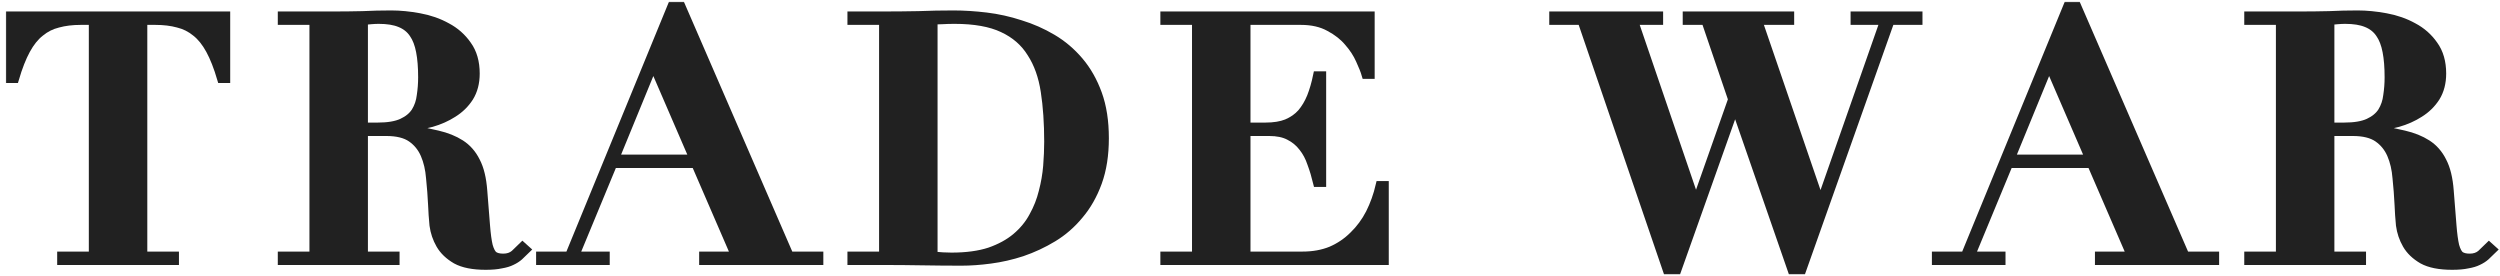 <svg width="407" height="45" viewBox="0 0 407 45" fill="none" xmlns="http://www.w3.org/2000/svg">
<mask id="path-1-outside-1_57_724" maskUnits="userSpaceOnUse" x="0.665" y="0" width="407" height="45" fill="black">
<rect fill="white" x="0.665" width="407" height="45"/>
<path d="M15.161 3.352V41.656H10.009V42.44H28.433V41.656H23.281V3.352H25.297C26.678 3.352 27.91 3.501 28.993 3.8C30.075 4.061 31.046 4.547 31.905 5.256C32.763 5.928 33.529 6.88 34.201 8.112C34.873 9.344 35.489 10.912 36.049 12.816H36.777V2.568H1.665V12.816H2.393C2.953 10.912 3.569 9.344 4.241 8.112C4.913 6.88 5.678 5.928 6.537 5.256C7.395 4.547 8.366 4.061 9.449 3.8C10.531 3.501 11.763 3.352 13.145 3.352H15.161Z"/>
<path d="M59.197 20.656V3.352C59.608 3.315 60.018 3.277 60.429 3.24C60.84 3.203 61.25 3.184 61.661 3.184C63.08 3.184 64.237 3.371 65.133 3.744C66.066 4.117 66.794 4.696 67.317 5.48C67.84 6.227 68.213 7.197 68.437 8.392C68.661 9.549 68.773 10.949 68.773 12.592C68.773 13.6 68.698 14.589 68.549 15.56C68.437 16.531 68.138 17.408 67.653 18.192C67.168 18.939 66.44 19.536 65.469 19.984C64.498 20.432 63.173 20.656 61.493 20.656H59.197ZM51.077 3.352V41.656H45.925V42.44H64.349V41.656H59.197V21.44H62.893C64.648 21.44 66.01 21.776 66.981 22.448C67.952 23.12 68.68 24.016 69.165 25.136C69.65 26.256 69.949 27.544 70.061 29C70.21 30.419 70.322 31.893 70.397 33.424C70.434 34.432 70.509 35.515 70.621 36.672C70.77 37.792 71.125 38.837 71.685 39.808C72.245 40.779 73.104 41.6 74.261 42.272C75.418 42.907 77.024 43.224 79.077 43.224C80.085 43.224 80.925 43.149 81.597 43C82.269 42.888 82.829 42.72 83.277 42.496C83.762 42.272 84.173 42.011 84.509 41.712C84.882 41.376 85.256 41.021 85.629 40.648L85.069 40.144C84.696 40.517 84.266 40.928 83.781 41.376C83.296 41.787 82.68 41.992 81.933 41.992C81.261 41.992 80.738 41.861 80.365 41.6C80.029 41.339 79.749 40.816 79.525 40.032C79.338 39.248 79.189 38.147 79.077 36.728C78.965 35.309 78.816 33.424 78.629 31.072C78.48 29.056 78.088 27.451 77.453 26.256C76.856 25.061 76.034 24.128 74.989 23.456C73.944 22.784 72.693 22.28 71.237 21.944C69.818 21.608 68.194 21.272 66.365 20.936V20.656C67.634 20.544 68.922 20.32 70.229 19.984C71.536 19.611 72.712 19.088 73.757 18.416C74.84 17.744 75.717 16.885 76.389 15.84C77.061 14.757 77.397 13.469 77.397 11.976C77.397 10.109 76.949 8.56 76.053 7.328C75.194 6.096 74.093 5.125 72.749 4.416C71.405 3.669 69.912 3.147 68.269 2.848C66.664 2.549 65.133 2.4 63.677 2.4C62.109 2.4 60.56 2.437 59.029 2.512C57.498 2.549 55.949 2.568 54.381 2.568H45.925V3.352H51.077Z"/>
<path d="M106.347 10.576L112.955 25.864H100.075L106.347 10.576ZM87.979 41.656V42.44H98.563V41.656H93.579L99.795 26.648H113.235L119.731 41.656H114.523V42.44H133.339V41.656H128.523L110.883 1H109.371L92.683 41.656H87.979Z"/>
<path d="M151.935 41.656V3.352C152.309 3.277 152.794 3.24 153.391 3.24C153.989 3.203 154.661 3.184 155.407 3.184C158.655 3.184 161.269 3.651 163.247 4.584C165.263 5.517 166.813 6.861 167.895 8.616C169.015 10.333 169.762 12.424 170.135 14.888C170.509 17.315 170.695 20.04 170.695 23.064C170.695 24.296 170.639 25.621 170.527 27.04C170.415 28.421 170.173 29.821 169.799 31.24C169.463 32.621 168.941 33.947 168.231 35.216C167.559 36.485 166.626 37.624 165.431 38.632C164.274 39.603 162.837 40.387 161.119 40.984C159.402 41.544 157.33 41.824 154.903 41.824C154.007 41.824 153.018 41.768 151.935 41.656ZM143.815 3.352V41.656H138.663V42.44H143.815C145.943 42.44 148.053 42.459 150.143 42.496C152.271 42.533 154.399 42.552 156.527 42.552C157.983 42.552 159.551 42.44 161.231 42.216C162.949 41.992 164.666 41.6 166.383 41.04C168.138 40.443 169.818 39.659 171.423 38.688C173.029 37.717 174.447 36.485 175.679 34.992C176.949 33.499 177.957 31.725 178.703 29.672C179.45 27.619 179.823 25.229 179.823 22.504C179.823 19.741 179.45 17.333 178.703 15.28C177.957 13.227 176.949 11.453 175.679 9.96C174.41 8.467 172.954 7.235 171.311 6.264C169.669 5.293 167.933 4.528 166.103 3.968C164.274 3.371 162.426 2.96 160.559 2.736C158.693 2.512 156.919 2.4 155.239 2.4C153.335 2.4 151.431 2.437 149.527 2.512C147.623 2.549 145.719 2.568 143.815 2.568H138.663V3.352H143.815Z"/>
<path d="M189.607 2.568V3.352H194.759V41.656H189.607V42.44H225.391V30.176H224.663C224.29 31.781 223.749 33.293 223.039 34.712C222.33 36.093 221.434 37.307 220.351 38.352C219.306 39.397 218.093 40.219 216.711 40.816C215.33 41.376 213.781 41.656 212.063 41.656H202.879V21.44H206.631C207.938 21.44 209.021 21.664 209.879 22.112C210.775 22.56 211.522 23.176 212.119 23.96C212.717 24.707 213.183 25.584 213.519 26.592C213.893 27.6 214.21 28.645 214.471 29.728H215.199V12.312H214.471C214.21 13.581 213.874 14.739 213.463 15.784C213.053 16.792 212.53 17.669 211.895 18.416C211.261 19.125 210.458 19.685 209.487 20.096C208.554 20.469 207.397 20.656 206.015 20.656H202.879V3.352H211.783C213.613 3.352 215.162 3.707 216.431 4.416C217.701 5.088 218.727 5.891 219.511 6.824C220.333 7.757 220.967 8.728 221.415 9.736C221.863 10.707 222.181 11.509 222.367 12.144H223.095V2.568H189.607Z"/>
<path d="M252.919 2.568V3.352H257.511L271.399 43.952H273.023L282.431 17.464H282.543L291.727 43.952H293.351L307.743 3.352H312.279V2.568H301.975V3.352H306.791L296.431 32.92H296.319L286.183 3.352H291.391V2.568H274.647V3.352H277.671L282.039 16.176L276.159 32.864H276.047L265.967 3.352H270.055V2.568H252.919Z"/>
<path d="M333.581 10.576L340.189 25.864H327.309L333.581 10.576ZM315.213 41.656V42.44H325.797V41.656H320.813L327.029 26.648H340.469L346.965 41.656H341.757V42.44H360.573V41.656H355.757L338.117 1H336.605L319.917 41.656H315.213Z"/>
<path d="M379.338 20.656V3.352C379.748 3.315 380.159 3.277 380.57 3.24C380.98 3.203 381.391 3.184 381.802 3.184C383.22 3.184 384.378 3.371 385.274 3.744C386.207 4.117 386.935 4.696 387.458 5.48C387.98 6.227 388.354 7.197 388.578 8.392C388.802 9.549 388.914 10.949 388.914 12.592C388.914 13.6 388.839 14.589 388.69 15.56C388.578 16.531 388.279 17.408 387.794 18.192C387.308 18.939 386.58 19.536 385.61 19.984C384.639 20.432 383.314 20.656 381.634 20.656H379.338ZM371.218 3.352V41.656H366.066V42.44H384.49V41.656H379.338V21.44H383.034C384.788 21.44 386.151 21.776 387.122 22.448C388.092 23.12 388.82 24.016 389.306 25.136C389.791 26.256 390.09 27.544 390.202 29C390.351 30.419 390.463 31.893 390.538 33.424C390.575 34.432 390.65 35.515 390.762 36.672C390.911 37.792 391.266 38.837 391.826 39.808C392.386 40.779 393.244 41.6 394.402 42.272C395.559 42.907 397.164 43.224 399.218 43.224C400.226 43.224 401.066 43.149 401.738 43C402.41 42.888 402.97 42.72 403.418 42.496C403.903 42.272 404.314 42.011 404.65 41.712C405.023 41.376 405.396 41.021 405.77 40.648L405.21 40.144C404.836 40.517 404.407 40.928 403.922 41.376C403.436 41.787 402.82 41.992 402.074 41.992C401.402 41.992 400.879 41.861 400.506 41.6C400.17 41.339 399.89 40.816 399.666 40.032C399.479 39.248 399.33 38.147 399.218 36.728C399.106 35.309 398.956 33.424 398.77 31.072C398.62 29.056 398.228 27.451 397.594 26.256C396.996 25.061 396.175 24.128 395.13 23.456C394.084 22.784 392.834 22.28 391.378 21.944C389.959 21.608 388.335 21.272 386.506 20.936V20.656C387.775 20.544 389.063 20.32 390.37 19.984C391.676 19.611 392.852 19.088 393.898 18.416C394.98 17.744 395.858 16.885 396.53 15.84C397.202 14.757 397.538 13.469 397.538 11.976C397.538 10.109 397.09 8.56 396.194 7.328C395.335 6.096 394.234 5.125 392.89 4.416C391.546 3.669 390.052 3.147 388.41 2.848C386.804 2.549 385.274 2.4 383.818 2.4C382.25 2.4 380.7 2.437 379.17 2.512C377.639 2.549 376.09 2.568 374.522 2.568H366.066V3.352H371.218Z"/>
</mask>
<path d="M15.161 3.352V41.656H10.009V42.44H28.433V41.656H23.281V3.352H25.297C26.678 3.352 27.91 3.501 28.993 3.8C30.075 4.061 31.046 4.547 31.905 5.256C32.763 5.928 33.529 6.88 34.201 8.112C34.873 9.344 35.489 10.912 36.049 12.816H36.777V2.568H1.665V12.816H2.393C2.953 10.912 3.569 9.344 4.241 8.112C4.913 6.88 5.678 5.928 6.537 5.256C7.395 4.547 8.366 4.061 9.449 3.8C10.531 3.501 11.763 3.352 13.145 3.352H15.161Z" fill="#212121"/>
<path d="M59.197 20.656V3.352C59.608 3.315 60.018 3.277 60.429 3.24C60.84 3.203 61.25 3.184 61.661 3.184C63.08 3.184 64.237 3.371 65.133 3.744C66.066 4.117 66.794 4.696 67.317 5.48C67.84 6.227 68.213 7.197 68.437 8.392C68.661 9.549 68.773 10.949 68.773 12.592C68.773 13.6 68.698 14.589 68.549 15.56C68.437 16.531 68.138 17.408 67.653 18.192C67.168 18.939 66.44 19.536 65.469 19.984C64.498 20.432 63.173 20.656 61.493 20.656H59.197ZM51.077 3.352V41.656H45.925V42.44H64.349V41.656H59.197V21.44H62.893C64.648 21.44 66.01 21.776 66.981 22.448C67.952 23.12 68.68 24.016 69.165 25.136C69.65 26.256 69.949 27.544 70.061 29C70.21 30.419 70.322 31.893 70.397 33.424C70.434 34.432 70.509 35.515 70.621 36.672C70.77 37.792 71.125 38.837 71.685 39.808C72.245 40.779 73.104 41.6 74.261 42.272C75.418 42.907 77.024 43.224 79.077 43.224C80.085 43.224 80.925 43.149 81.597 43C82.269 42.888 82.829 42.72 83.277 42.496C83.762 42.272 84.173 42.011 84.509 41.712C84.882 41.376 85.256 41.021 85.629 40.648L85.069 40.144C84.696 40.517 84.266 40.928 83.781 41.376C83.296 41.787 82.68 41.992 81.933 41.992C81.261 41.992 80.738 41.861 80.365 41.6C80.029 41.339 79.749 40.816 79.525 40.032C79.338 39.248 79.189 38.147 79.077 36.728C78.965 35.309 78.816 33.424 78.629 31.072C78.48 29.056 78.088 27.451 77.453 26.256C76.856 25.061 76.034 24.128 74.989 23.456C73.944 22.784 72.693 22.28 71.237 21.944C69.818 21.608 68.194 21.272 66.365 20.936V20.656C67.634 20.544 68.922 20.32 70.229 19.984C71.536 19.611 72.712 19.088 73.757 18.416C74.84 17.744 75.717 16.885 76.389 15.84C77.061 14.757 77.397 13.469 77.397 11.976C77.397 10.109 76.949 8.56 76.053 7.328C75.194 6.096 74.093 5.125 72.749 4.416C71.405 3.669 69.912 3.147 68.269 2.848C66.664 2.549 65.133 2.4 63.677 2.4C62.109 2.4 60.56 2.437 59.029 2.512C57.498 2.549 55.949 2.568 54.381 2.568H45.925V3.352H51.077Z" fill="#212121"/>
<path d="M106.347 10.576L112.955 25.864H100.075L106.347 10.576ZM87.979 41.656V42.44H98.563V41.656H93.579L99.795 26.648H113.235L119.731 41.656H114.523V42.44H133.339V41.656H128.523L110.883 1H109.371L92.683 41.656H87.979Z" fill="#212121"/>
<path d="M151.935 41.656V3.352C152.309 3.277 152.794 3.24 153.391 3.24C153.989 3.203 154.661 3.184 155.407 3.184C158.655 3.184 161.269 3.651 163.247 4.584C165.263 5.517 166.813 6.861 167.895 8.616C169.015 10.333 169.762 12.424 170.135 14.888C170.509 17.315 170.695 20.04 170.695 23.064C170.695 24.296 170.639 25.621 170.527 27.04C170.415 28.421 170.173 29.821 169.799 31.24C169.463 32.621 168.941 33.947 168.231 35.216C167.559 36.485 166.626 37.624 165.431 38.632C164.274 39.603 162.837 40.387 161.119 40.984C159.402 41.544 157.33 41.824 154.903 41.824C154.007 41.824 153.018 41.768 151.935 41.656ZM143.815 3.352V41.656H138.663V42.44H143.815C145.943 42.44 148.053 42.459 150.143 42.496C152.271 42.533 154.399 42.552 156.527 42.552C157.983 42.552 159.551 42.44 161.231 42.216C162.949 41.992 164.666 41.6 166.383 41.04C168.138 40.443 169.818 39.659 171.423 38.688C173.029 37.717 174.447 36.485 175.679 34.992C176.949 33.499 177.957 31.725 178.703 29.672C179.45 27.619 179.823 25.229 179.823 22.504C179.823 19.741 179.45 17.333 178.703 15.28C177.957 13.227 176.949 11.453 175.679 9.96C174.41 8.467 172.954 7.235 171.311 6.264C169.669 5.293 167.933 4.528 166.103 3.968C164.274 3.371 162.426 2.96 160.559 2.736C158.693 2.512 156.919 2.4 155.239 2.4C153.335 2.4 151.431 2.437 149.527 2.512C147.623 2.549 145.719 2.568 143.815 2.568H138.663V3.352H143.815Z" fill="#212121"/>
<path d="M189.607 2.568V3.352H194.759V41.656H189.607V42.44H225.391V30.176H224.663C224.29 31.781 223.749 33.293 223.039 34.712C222.33 36.093 221.434 37.307 220.351 38.352C219.306 39.397 218.093 40.219 216.711 40.816C215.33 41.376 213.781 41.656 212.063 41.656H202.879V21.44H206.631C207.938 21.44 209.021 21.664 209.879 22.112C210.775 22.56 211.522 23.176 212.119 23.96C212.717 24.707 213.183 25.584 213.519 26.592C213.893 27.6 214.21 28.645 214.471 29.728H215.199V12.312H214.471C214.21 13.581 213.874 14.739 213.463 15.784C213.053 16.792 212.53 17.669 211.895 18.416C211.261 19.125 210.458 19.685 209.487 20.096C208.554 20.469 207.397 20.656 206.015 20.656H202.879V3.352H211.783C213.613 3.352 215.162 3.707 216.431 4.416C217.701 5.088 218.727 5.891 219.511 6.824C220.333 7.757 220.967 8.728 221.415 9.736C221.863 10.707 222.181 11.509 222.367 12.144H223.095V2.568H189.607Z" fill="#212121"/>
<path d="M252.919 2.568V3.352H257.511L271.399 43.952H273.023L282.431 17.464H282.543L291.727 43.952H293.351L307.743 3.352H312.279V2.568H301.975V3.352H306.791L296.431 32.92H296.319L286.183 3.352H291.391V2.568H274.647V3.352H277.671L282.039 16.176L276.159 32.864H276.047L265.967 3.352H270.055V2.568H252.919Z" fill="#212121"/>
<path d="M333.581 10.576L340.189 25.864H327.309L333.581 10.576ZM315.213 41.656V42.44H325.797V41.656H320.813L327.029 26.648H340.469L346.965 41.656H341.757V42.44H360.573V41.656H355.757L338.117 1H336.605L319.917 41.656H315.213Z" fill="#212121"/>
<path d="M379.338 20.656V3.352C379.748 3.315 380.159 3.277 380.57 3.24C380.98 3.203 381.391 3.184 381.802 3.184C383.22 3.184 384.378 3.371 385.274 3.744C386.207 4.117 386.935 4.696 387.458 5.48C387.98 6.227 388.354 7.197 388.578 8.392C388.802 9.549 388.914 10.949 388.914 12.592C388.914 13.6 388.839 14.589 388.69 15.56C388.578 16.531 388.279 17.408 387.794 18.192C387.308 18.939 386.58 19.536 385.61 19.984C384.639 20.432 383.314 20.656 381.634 20.656H379.338ZM371.218 3.352V41.656H366.066V42.44H384.49V41.656H379.338V21.44H383.034C384.788 21.44 386.151 21.776 387.122 22.448C388.092 23.12 388.82 24.016 389.306 25.136C389.791 26.256 390.09 27.544 390.202 29C390.351 30.419 390.463 31.893 390.538 33.424C390.575 34.432 390.65 35.515 390.762 36.672C390.911 37.792 391.266 38.837 391.826 39.808C392.386 40.779 393.244 41.6 394.402 42.272C395.559 42.907 397.164 43.224 399.218 43.224C400.226 43.224 401.066 43.149 401.738 43C402.41 42.888 402.97 42.72 403.418 42.496C403.903 42.272 404.314 42.011 404.65 41.712C405.023 41.376 405.396 41.021 405.77 40.648L405.21 40.144C404.836 40.517 404.407 40.928 403.922 41.376C403.436 41.787 402.82 41.992 402.074 41.992C401.402 41.992 400.879 41.861 400.506 41.6C400.17 41.339 399.89 40.816 399.666 40.032C399.479 39.248 399.33 38.147 399.218 36.728C399.106 35.309 398.956 33.424 398.77 31.072C398.62 29.056 398.228 27.451 397.594 26.256C396.996 25.061 396.175 24.128 395.13 23.456C394.084 22.784 392.834 22.28 391.378 21.944C389.959 21.608 388.335 21.272 386.506 20.936V20.656C387.775 20.544 389.063 20.32 390.37 19.984C391.676 19.611 392.852 19.088 393.898 18.416C394.98 17.744 395.858 16.885 396.53 15.84C397.202 14.757 397.538 13.469 397.538 11.976C397.538 10.109 397.09 8.56 396.194 7.328C395.335 6.096 394.234 5.125 392.89 4.416C391.546 3.669 390.052 3.147 388.41 2.848C386.804 2.549 385.274 2.4 383.818 2.4C382.25 2.4 380.7 2.437 379.17 2.512C377.639 2.549 376.09 2.568 374.522 2.568H366.066V3.352H371.218Z" fill="#212121"/>
<path d="M15.161 3.352V41.656H10.009V42.44H28.433V41.656H23.281V3.352H25.297C26.678 3.352 27.91 3.501 28.993 3.8C30.075 4.061 31.046 4.547 31.905 5.256C32.763 5.928 33.529 6.88 34.201 8.112C34.873 9.344 35.489 10.912 36.049 12.816H36.777V2.568H1.665V12.816H2.393C2.953 10.912 3.569 9.344 4.241 8.112C4.913 6.88 5.678 5.928 6.537 5.256C7.395 4.547 8.366 4.061 9.449 3.8C10.531 3.501 11.763 3.352 13.145 3.352H15.161Z" stroke="#212121" stroke-width="1.4" mask="url(#path-1-outside-1_57_724)"/>
<path d="M59.197 20.656V3.352C59.608 3.315 60.018 3.277 60.429 3.24C60.84 3.203 61.25 3.184 61.661 3.184C63.08 3.184 64.237 3.371 65.133 3.744C66.066 4.117 66.794 4.696 67.317 5.48C67.84 6.227 68.213 7.197 68.437 8.392C68.661 9.549 68.773 10.949 68.773 12.592C68.773 13.6 68.698 14.589 68.549 15.56C68.437 16.531 68.138 17.408 67.653 18.192C67.168 18.939 66.44 19.536 65.469 19.984C64.498 20.432 63.173 20.656 61.493 20.656H59.197ZM51.077 3.352V41.656H45.925V42.44H64.349V41.656H59.197V21.44H62.893C64.648 21.44 66.01 21.776 66.981 22.448C67.952 23.12 68.68 24.016 69.165 25.136C69.65 26.256 69.949 27.544 70.061 29C70.21 30.419 70.322 31.893 70.397 33.424C70.434 34.432 70.509 35.515 70.621 36.672C70.77 37.792 71.125 38.837 71.685 39.808C72.245 40.779 73.104 41.6 74.261 42.272C75.418 42.907 77.024 43.224 79.077 43.224C80.085 43.224 80.925 43.149 81.597 43C82.269 42.888 82.829 42.72 83.277 42.496C83.762 42.272 84.173 42.011 84.509 41.712C84.882 41.376 85.256 41.021 85.629 40.648L85.069 40.144C84.696 40.517 84.266 40.928 83.781 41.376C83.296 41.787 82.68 41.992 81.933 41.992C81.261 41.992 80.738 41.861 80.365 41.6C80.029 41.339 79.749 40.816 79.525 40.032C79.338 39.248 79.189 38.147 79.077 36.728C78.965 35.309 78.816 33.424 78.629 31.072C78.48 29.056 78.088 27.451 77.453 26.256C76.856 25.061 76.034 24.128 74.989 23.456C73.944 22.784 72.693 22.28 71.237 21.944C69.818 21.608 68.194 21.272 66.365 20.936V20.656C67.634 20.544 68.922 20.32 70.229 19.984C71.536 19.611 72.712 19.088 73.757 18.416C74.84 17.744 75.717 16.885 76.389 15.84C77.061 14.757 77.397 13.469 77.397 11.976C77.397 10.109 76.949 8.56 76.053 7.328C75.194 6.096 74.093 5.125 72.749 4.416C71.405 3.669 69.912 3.147 68.269 2.848C66.664 2.549 65.133 2.4 63.677 2.4C62.109 2.4 60.56 2.437 59.029 2.512C57.498 2.549 55.949 2.568 54.381 2.568H45.925V3.352H51.077Z" stroke="#212121" stroke-width="1.4" mask="url(#path-1-outside-1_57_724)"/>
<path d="M106.347 10.576L112.955 25.864H100.075L106.347 10.576ZM87.979 41.656V42.44H98.563V41.656H93.579L99.795 26.648H113.235L119.731 41.656H114.523V42.44H133.339V41.656H128.523L110.883 1H109.371L92.683 41.656H87.979Z" stroke="#212121" stroke-width="1.4" mask="url(#path-1-outside-1_57_724)"/>
<path d="M151.935 41.656V3.352C152.309 3.277 152.794 3.24 153.391 3.24C153.989 3.203 154.661 3.184 155.407 3.184C158.655 3.184 161.269 3.651 163.247 4.584C165.263 5.517 166.813 6.861 167.895 8.616C169.015 10.333 169.762 12.424 170.135 14.888C170.509 17.315 170.695 20.04 170.695 23.064C170.695 24.296 170.639 25.621 170.527 27.04C170.415 28.421 170.173 29.821 169.799 31.24C169.463 32.621 168.941 33.947 168.231 35.216C167.559 36.485 166.626 37.624 165.431 38.632C164.274 39.603 162.837 40.387 161.119 40.984C159.402 41.544 157.33 41.824 154.903 41.824C154.007 41.824 153.018 41.768 151.935 41.656ZM143.815 3.352V41.656H138.663V42.44H143.815C145.943 42.44 148.053 42.459 150.143 42.496C152.271 42.533 154.399 42.552 156.527 42.552C157.983 42.552 159.551 42.44 161.231 42.216C162.949 41.992 164.666 41.6 166.383 41.04C168.138 40.443 169.818 39.659 171.423 38.688C173.029 37.717 174.447 36.485 175.679 34.992C176.949 33.499 177.957 31.725 178.703 29.672C179.45 27.619 179.823 25.229 179.823 22.504C179.823 19.741 179.45 17.333 178.703 15.28C177.957 13.227 176.949 11.453 175.679 9.96C174.41 8.467 172.954 7.235 171.311 6.264C169.669 5.293 167.933 4.528 166.103 3.968C164.274 3.371 162.426 2.96 160.559 2.736C158.693 2.512 156.919 2.4 155.239 2.4C153.335 2.4 151.431 2.437 149.527 2.512C147.623 2.549 145.719 2.568 143.815 2.568H138.663V3.352H143.815Z" stroke="#212121" stroke-width="1.4" mask="url(#path-1-outside-1_57_724)"/>
<path d="M189.607 2.568V3.352H194.759V41.656H189.607V42.44H225.391V30.176H224.663C224.29 31.781 223.749 33.293 223.039 34.712C222.33 36.093 221.434 37.307 220.351 38.352C219.306 39.397 218.093 40.219 216.711 40.816C215.33 41.376 213.781 41.656 212.063 41.656H202.879V21.44H206.631C207.938 21.44 209.021 21.664 209.879 22.112C210.775 22.56 211.522 23.176 212.119 23.96C212.717 24.707 213.183 25.584 213.519 26.592C213.893 27.6 214.21 28.645 214.471 29.728H215.199V12.312H214.471C214.21 13.581 213.874 14.739 213.463 15.784C213.053 16.792 212.53 17.669 211.895 18.416C211.261 19.125 210.458 19.685 209.487 20.096C208.554 20.469 207.397 20.656 206.015 20.656H202.879V3.352H211.783C213.613 3.352 215.162 3.707 216.431 4.416C217.701 5.088 218.727 5.891 219.511 6.824C220.333 7.757 220.967 8.728 221.415 9.736C221.863 10.707 222.181 11.509 222.367 12.144H223.095V2.568H189.607Z" stroke="#212121" stroke-width="1.4" mask="url(#path-1-outside-1_57_724)"/>
<path d="M252.919 2.568V3.352H257.511L271.399 43.952H273.023L282.431 17.464H282.543L291.727 43.952H293.351L307.743 3.352H312.279V2.568H301.975V3.352H306.791L296.431 32.92H296.319L286.183 3.352H291.391V2.568H274.647V3.352H277.671L282.039 16.176L276.159 32.864H276.047L265.967 3.352H270.055V2.568H252.919Z" stroke="#212121" stroke-width="1.4" mask="url(#path-1-outside-1_57_724)"/>
<path d="M333.581 10.576L340.189 25.864H327.309L333.581 10.576ZM315.213 41.656V42.44H325.797V41.656H320.813L327.029 26.648H340.469L346.965 41.656H341.757V42.44H360.573V41.656H355.757L338.117 1H336.605L319.917 41.656H315.213Z" stroke="#212121" stroke-width="1.4" mask="url(#path-1-outside-1_57_724)"/>
<path d="M379.338 20.656V3.352C379.748 3.315 380.159 3.277 380.57 3.24C380.98 3.203 381.391 3.184 381.802 3.184C383.22 3.184 384.378 3.371 385.274 3.744C386.207 4.117 386.935 4.696 387.458 5.48C387.98 6.227 388.354 7.197 388.578 8.392C388.802 9.549 388.914 10.949 388.914 12.592C388.914 13.6 388.839 14.589 388.69 15.56C388.578 16.531 388.279 17.408 387.794 18.192C387.308 18.939 386.58 19.536 385.61 19.984C384.639 20.432 383.314 20.656 381.634 20.656H379.338ZM371.218 3.352V41.656H366.066V42.44H384.49V41.656H379.338V21.44H383.034C384.788 21.44 386.151 21.776 387.122 22.448C388.092 23.12 388.82 24.016 389.306 25.136C389.791 26.256 390.09 27.544 390.202 29C390.351 30.419 390.463 31.893 390.538 33.424C390.575 34.432 390.65 35.515 390.762 36.672C390.911 37.792 391.266 38.837 391.826 39.808C392.386 40.779 393.244 41.6 394.402 42.272C395.559 42.907 397.164 43.224 399.218 43.224C400.226 43.224 401.066 43.149 401.738 43C402.41 42.888 402.97 42.72 403.418 42.496C403.903 42.272 404.314 42.011 404.65 41.712C405.023 41.376 405.396 41.021 405.77 40.648L405.21 40.144C404.836 40.517 404.407 40.928 403.922 41.376C403.436 41.787 402.82 41.992 402.074 41.992C401.402 41.992 400.879 41.861 400.506 41.6C400.17 41.339 399.89 40.816 399.666 40.032C399.479 39.248 399.33 38.147 399.218 36.728C399.106 35.309 398.956 33.424 398.77 31.072C398.62 29.056 398.228 27.451 397.594 26.256C396.996 25.061 396.175 24.128 395.13 23.456C394.084 22.784 392.834 22.28 391.378 21.944C389.959 21.608 388.335 21.272 386.506 20.936V20.656C387.775 20.544 389.063 20.32 390.37 19.984C391.676 19.611 392.852 19.088 393.898 18.416C394.98 17.744 395.858 16.885 396.53 15.84C397.202 14.757 397.538 13.469 397.538 11.976C397.538 10.109 397.09 8.56 396.194 7.328C395.335 6.096 394.234 5.125 392.89 4.416C391.546 3.669 390.052 3.147 388.41 2.848C386.804 2.549 385.274 2.4 383.818 2.4C382.25 2.4 380.7 2.437 379.17 2.512C377.639 2.549 376.09 2.568 374.522 2.568H366.066V3.352H371.218Z" stroke="#212121" stroke-width="1.4" mask="url(#path-1-outside-1_57_724)"/>
</svg>
